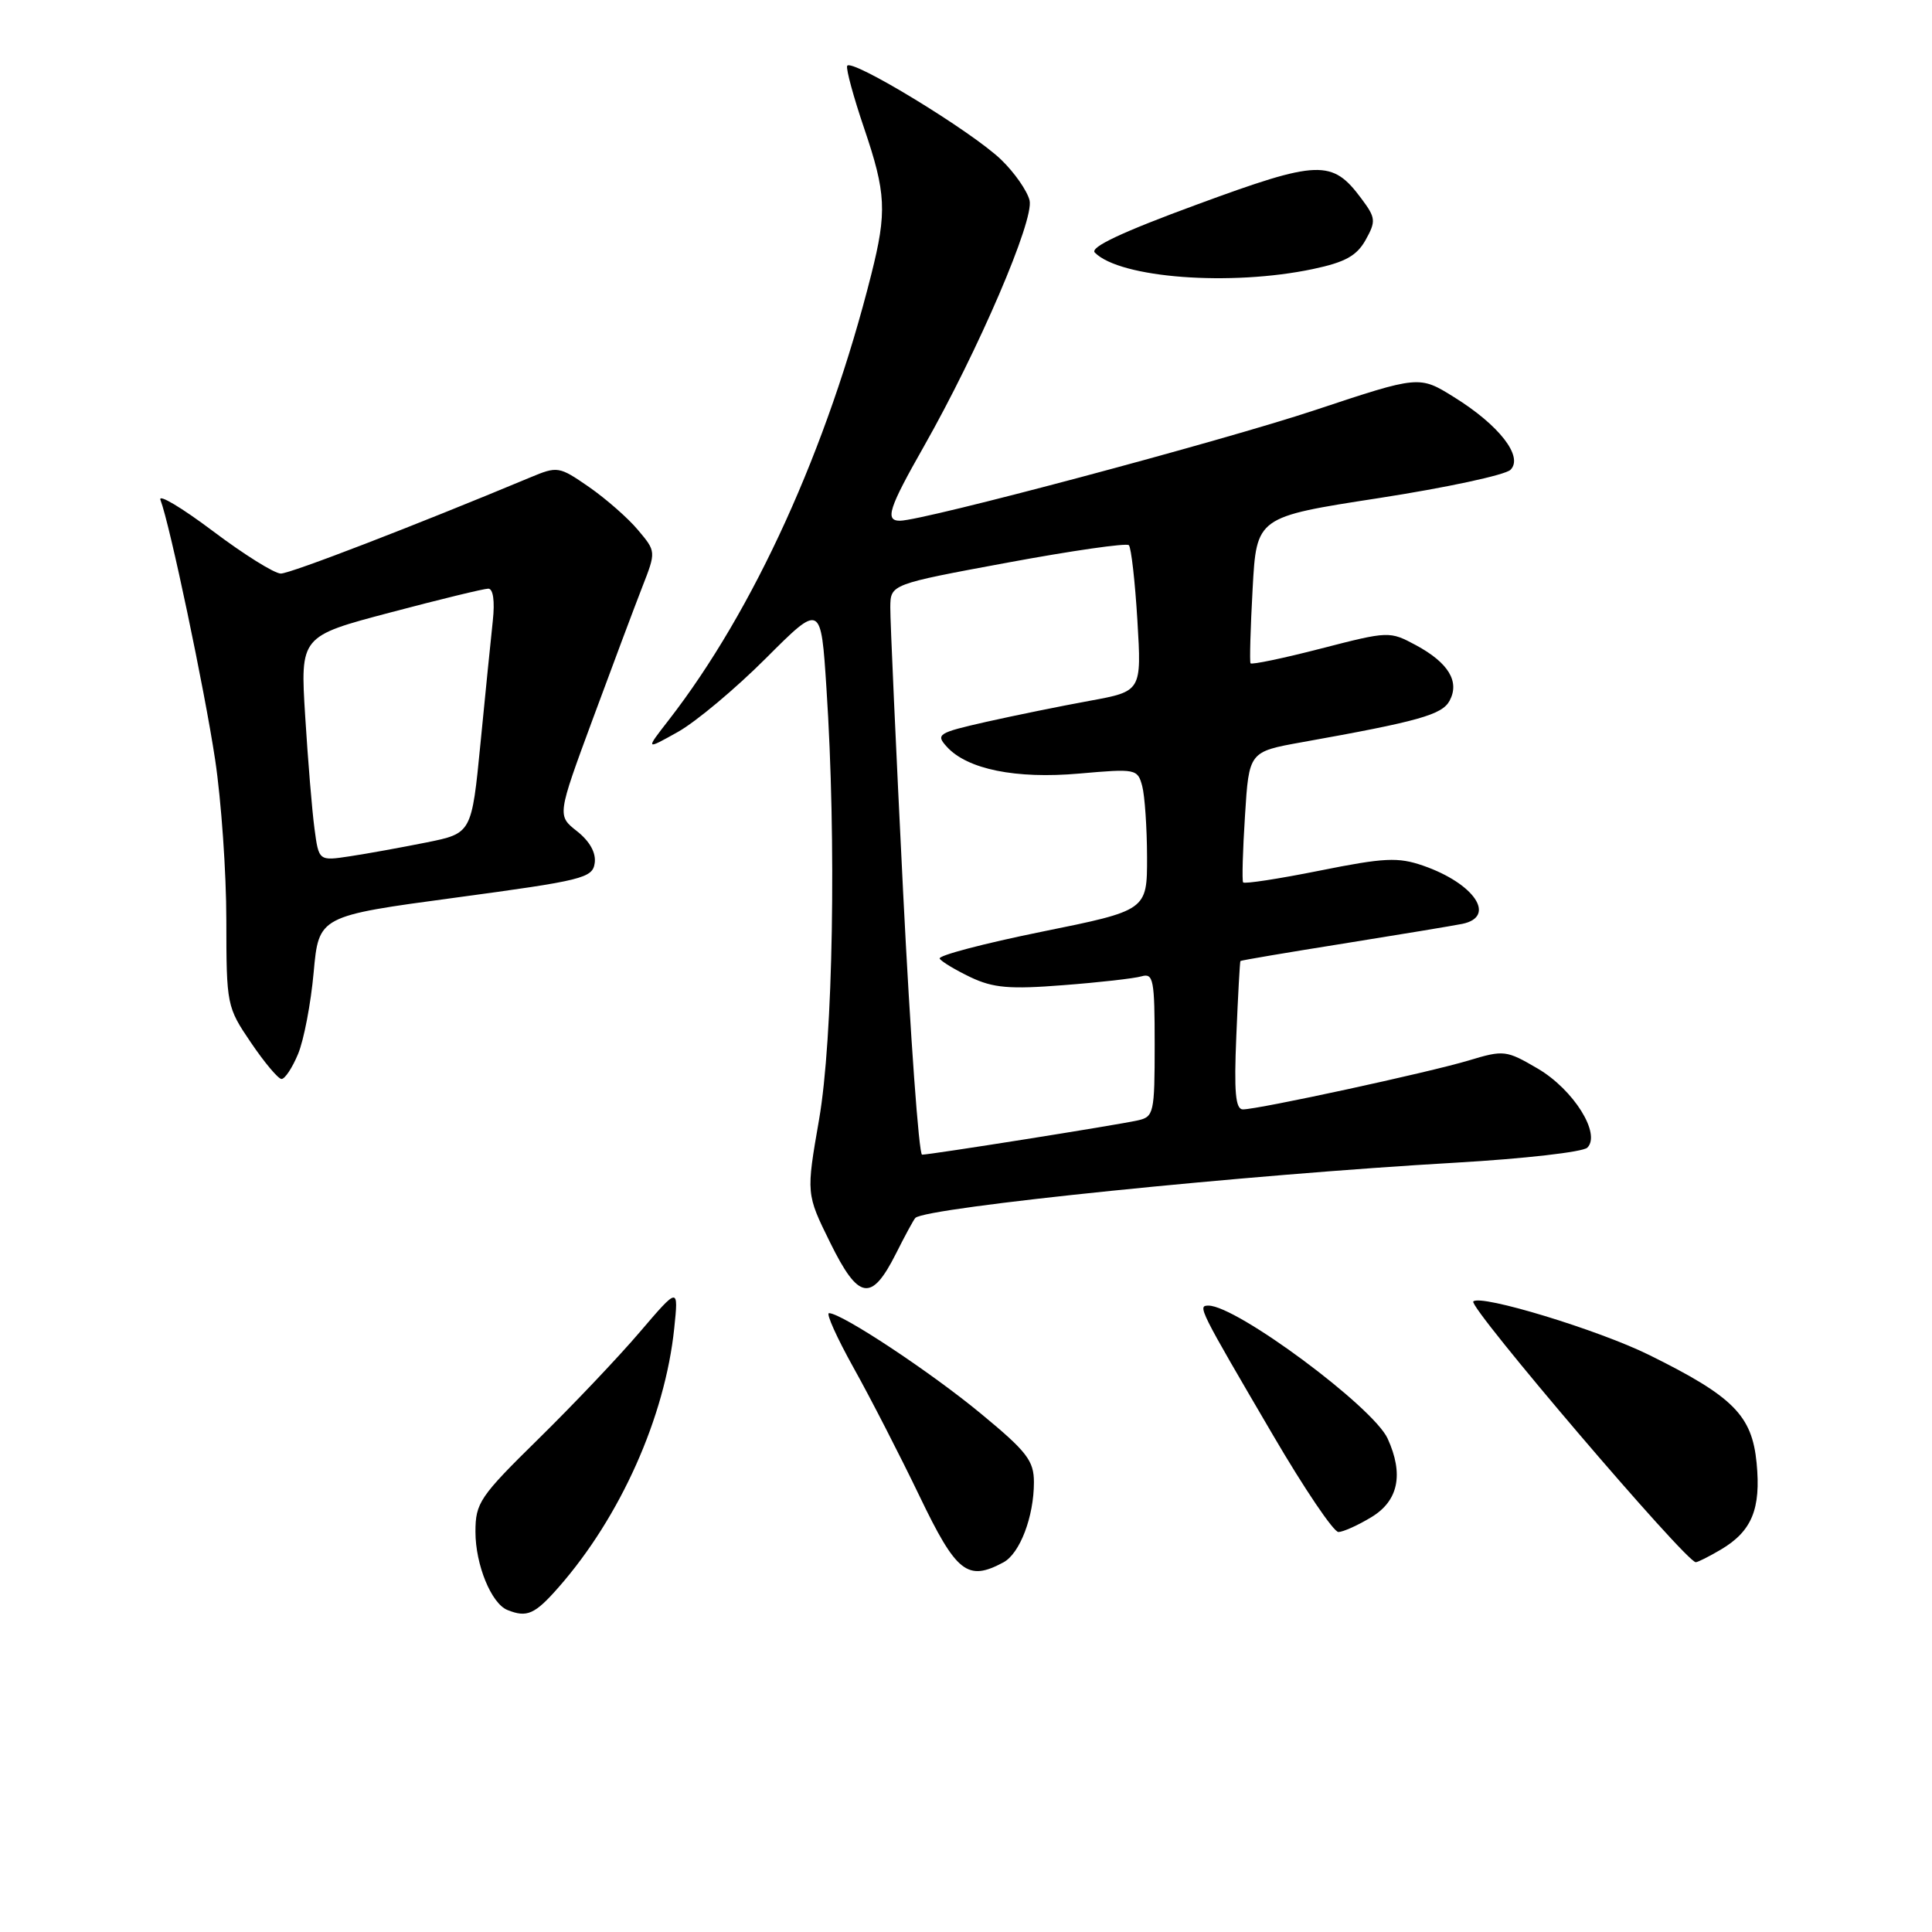 <?xml version="1.0" encoding="UTF-8" standalone="no"?>
<!DOCTYPE svg PUBLIC "-//W3C//DTD SVG 1.1//EN" "http://www.w3.org/Graphics/SVG/1.1/DTD/svg11.dtd" >
<svg xmlns="http://www.w3.org/2000/svg" xmlns:xlink="http://www.w3.org/1999/xlink" version="1.1" viewBox="0 0 256 256">
 <g >
 <path fill="currentColor"
d=" M 74.02 210.32 C 82.21 200.99 88.12 187.76 89.34 176.00 C 89.91 170.50 89.91 170.50 84.78 176.50 C 81.97 179.80 75.91 186.18 71.33 190.68 C 63.56 198.31 63.00 199.14 63.00 202.98 C 63.00 207.33 65.10 212.47 67.23 213.33 C 69.83 214.38 70.87 213.91 74.02 210.32 Z  M 132.96 207.02 C 135.14 205.85 137.00 200.97 137.00 196.41 C 137.00 193.55 136.08 192.35 129.97 187.31 C 123.27 181.77 111.52 174.00 109.85 174.00 C 109.42 174.00 110.89 177.26 113.11 181.25 C 115.34 185.24 119.26 192.88 121.83 198.22 C 126.73 208.42 128.19 209.58 132.96 207.02 Z  M 228.02 205.33 C 232.13 202.90 233.35 199.95 232.76 193.85 C 232.15 187.55 229.67 185.05 218.52 179.54 C 211.80 176.22 196.20 171.47 195.22 172.45 C 194.52 173.15 223.40 207.00 224.70 207.00 C 224.97 207.00 226.46 206.25 228.02 205.33 Z  M 181.75 201.01 C 185.30 198.85 186.02 195.33 183.87 190.62 C 181.97 186.44 163.86 173.00 160.13 173.00 C 158.65 173.00 158.83 173.35 168.73 190.25 C 172.83 197.26 176.71 203.00 177.35 203.00 C 177.98 202.99 179.96 202.10 181.75 201.01 Z  M 118.71 166.13 C 119.92 163.72 121.08 161.58 121.29 161.38 C 122.68 159.99 165.27 155.64 192.89 154.06 C 201.90 153.54 209.75 152.65 210.33 152.07 C 212.17 150.23 208.50 144.38 203.77 141.60 C 199.58 139.15 199.27 139.11 194.60 140.52 C 189.31 142.11 166.75 147.00 164.69 147.00 C 163.71 147.00 163.50 144.72 163.82 137.25 C 164.04 131.89 164.29 127.43 164.36 127.34 C 164.44 127.25 170.57 126.21 178.00 125.03 C 185.43 123.84 192.51 122.67 193.75 122.42 C 198.35 121.48 195.37 117.06 188.56 114.70 C 185.25 113.56 183.45 113.64 174.88 115.36 C 169.45 116.45 164.88 117.15 164.72 116.92 C 164.56 116.69 164.67 112.70 164.97 108.05 C 165.50 99.61 165.50 99.61 172.50 98.35 C 188.00 95.58 191.08 94.71 192.08 92.85 C 193.44 90.31 191.93 87.82 187.62 85.49 C 184.13 83.62 184.02 83.62 175.02 85.94 C 170.03 87.23 165.84 88.10 165.70 87.89 C 165.57 87.68 165.69 83.22 165.98 78.00 C 166.50 68.50 166.50 68.50 182.70 66.00 C 191.61 64.62 199.46 62.94 200.15 62.25 C 201.89 60.51 198.66 56.34 192.68 52.63 C 188.06 49.75 188.06 49.75 174.28 54.33 C 161.86 58.46 122.35 68.99 119.25 69.00 C 117.23 69.00 117.75 67.37 122.41 59.17 C 129.66 46.38 137.07 29.13 136.42 26.54 C 136.10 25.27 134.42 22.86 132.67 21.17 C 128.80 17.42 112.64 7.59 112.25 8.74 C 112.10 9.20 113.11 12.90 114.49 16.96 C 117.42 25.58 117.54 28.06 115.45 36.36 C 109.64 59.45 99.89 80.89 88.58 95.45 C 85.51 99.40 85.51 99.40 89.85 96.97 C 92.23 95.63 97.46 91.25 101.48 87.23 C 108.78 79.93 108.78 79.93 109.51 91.22 C 110.84 111.47 110.39 137.63 108.53 148.35 C 106.82 158.20 106.82 158.20 110.00 164.65 C 113.76 172.28 115.46 172.57 118.71 166.13 Z  M 39.49 139.67 C 40.26 137.84 41.19 132.97 41.56 128.86 C 42.24 121.38 42.24 121.38 60.37 118.94 C 77.22 116.67 78.52 116.35 78.80 114.37 C 79.00 113.01 78.15 111.48 76.47 110.15 C 73.82 108.07 73.82 108.07 78.54 95.29 C 81.14 88.25 84.09 80.38 85.10 77.79 C 86.94 73.08 86.94 73.08 84.53 70.22 C 83.21 68.64 80.29 66.09 78.05 64.53 C 74.07 61.78 73.88 61.75 70.24 63.27 C 54.93 69.66 38.48 76.00 37.21 76.00 C 36.37 76.00 32.30 73.46 28.18 70.35 C 24.05 67.25 20.94 65.39 21.26 66.24 C 22.50 69.46 27.10 91.32 28.51 100.69 C 29.32 106.08 29.99 115.64 29.99 121.93 C 30.00 133.17 30.05 133.44 33.25 138.15 C 35.04 140.79 36.86 142.96 37.30 142.97 C 37.74 142.99 38.73 141.50 39.49 139.67 Z  M 173.97 35.65 C 178.24 34.75 179.77 33.90 180.95 31.80 C 182.34 29.30 182.30 28.87 180.38 26.30 C 176.52 21.11 174.72 21.17 158.66 27.08 C 148.69 30.74 144.37 32.77 145.07 33.47 C 148.42 36.85 163.08 37.95 173.97 35.65 Z  M 119.67 118.25 C 118.72 99.14 117.95 82.13 117.97 80.46 C 118.00 77.42 118.00 77.42 133.50 74.55 C 142.03 72.97 149.26 71.93 149.58 72.24 C 149.89 72.56 150.40 77.04 150.71 82.21 C 151.27 91.60 151.27 91.60 144.39 92.86 C 140.60 93.55 134.43 94.81 130.68 95.65 C 124.29 97.10 123.96 97.30 125.45 98.94 C 128.16 101.94 134.60 103.24 143.02 102.50 C 150.51 101.84 150.74 101.88 151.35 104.16 C 151.69 105.45 151.98 109.68 151.99 113.56 C 152.00 120.63 152.00 120.63 138.03 123.46 C 130.35 125.02 124.27 126.62 124.51 127.02 C 124.76 127.43 126.61 128.53 128.61 129.49 C 131.61 130.91 133.79 131.10 140.88 130.54 C 145.62 130.18 150.29 129.65 151.25 129.37 C 152.83 128.91 153.00 129.79 153.00 138.41 C 153.00 147.50 152.89 147.99 150.75 148.46 C 148.05 149.07 123.28 153.00 122.18 153.00 C 121.76 153.00 120.63 137.36 119.67 118.25 Z  M 41.67 109.79 C 41.35 107.43 40.80 100.73 40.44 94.91 C 39.78 84.31 39.78 84.31 51.71 81.16 C 58.28 79.42 64.12 78.00 64.70 78.00 C 65.35 78.00 65.58 79.65 65.30 82.25 C 65.05 84.59 64.31 91.88 63.67 98.46 C 62.50 110.42 62.50 110.42 56.50 111.63 C 53.20 112.29 48.64 113.12 46.37 113.46 C 42.24 114.09 42.24 114.09 41.67 109.79 Z "/>
</g>
</svg>